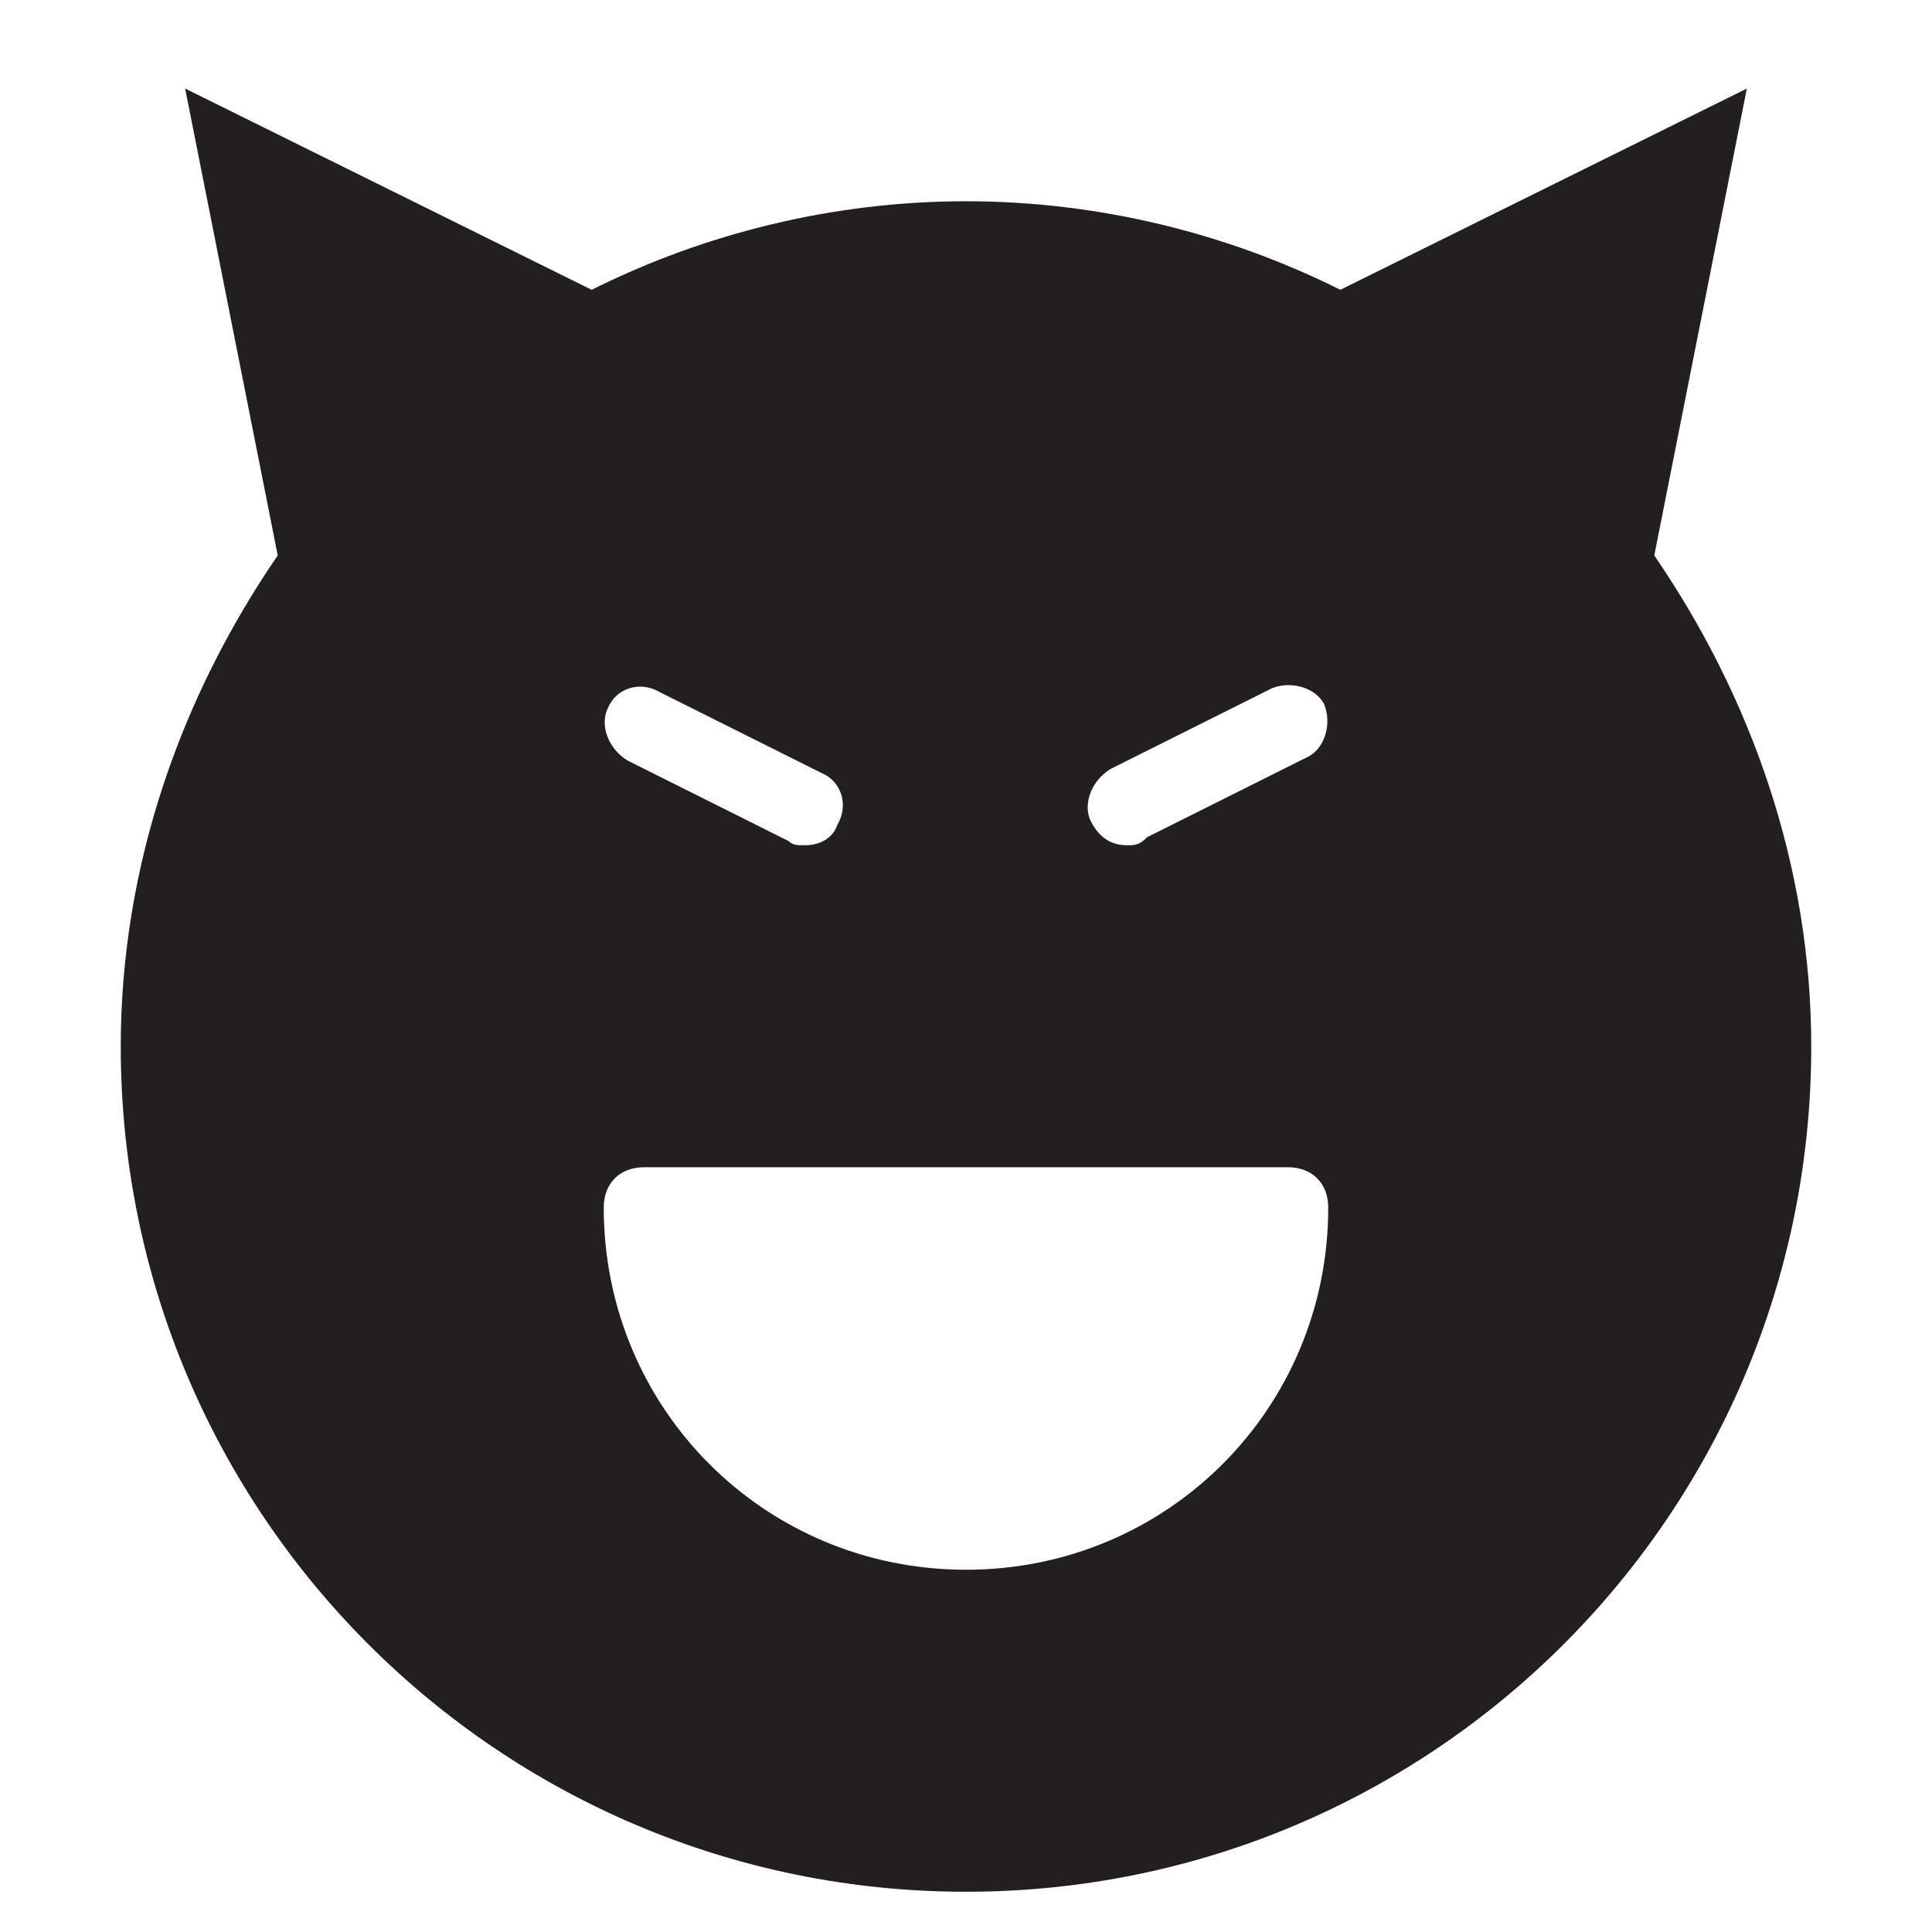 <?xml version="1.0" encoding="utf-8"?>
<!-- Generator: Adobe Illustrator 19.1.0, SVG Export Plug-In . SVG Version: 6.00 Build 0)  -->
<!DOCTYPE svg PUBLIC "-//W3C//DTD SVG 1.1//EN" "http://www.w3.org/Graphics/SVG/1.1/DTD/svg11.dtd">
<svg version="1.1" id="Layer_1" xmlns="http://www.w3.org/2000/svg" xmlns:xlink="http://www.w3.org/1999/xlink" x="0px" y="0px"
	 width="48px" height="48px" viewBox="0 0 48 48" enable-background="new 0 0 48 48" xml:space="preserve">
<path fill="#231F20" d="M41.1,13.8l2.3-11.6l-10.1,5C30.5,5.8,27.3,5,24,5c-3.3,0-6.5,0.8-9.3,2.2l-10.1-5l2.3,11.6
	C4.5,17.3,3,21.5,3,26c0,11.6,9.4,21,21,21c11.6,0,21-9.4,21-21C45,21.5,43.5,17.3,41.1,13.8z M27.6,19.1l4-2c0.5-0.2,1.1,0,1.3,0.4
	c0.2,0.5,0,1.1-0.4,1.3l-4,2C28.3,21,28.2,21,28,21c-0.4,0-0.7-0.2-0.9-0.6C26.9,20,27.1,19.4,27.6,19.1z M15.1,17.6
	c0.2-0.5,0.8-0.7,1.3-0.4l4,2c0.5,0.2,0.7,0.8,0.4,1.3C20.7,20.8,20.4,21,20,21c-0.2,0-0.3,0-0.4-0.1l-4-2
	C15.1,18.6,14.9,18,15.1,17.6z M24,39c-5,0-9-4-9-9c0-0.6,0.4-1,1-1h16c0.6,0,1,0.4,1,1C33,35,29,39,24,39z"/>
</svg>
